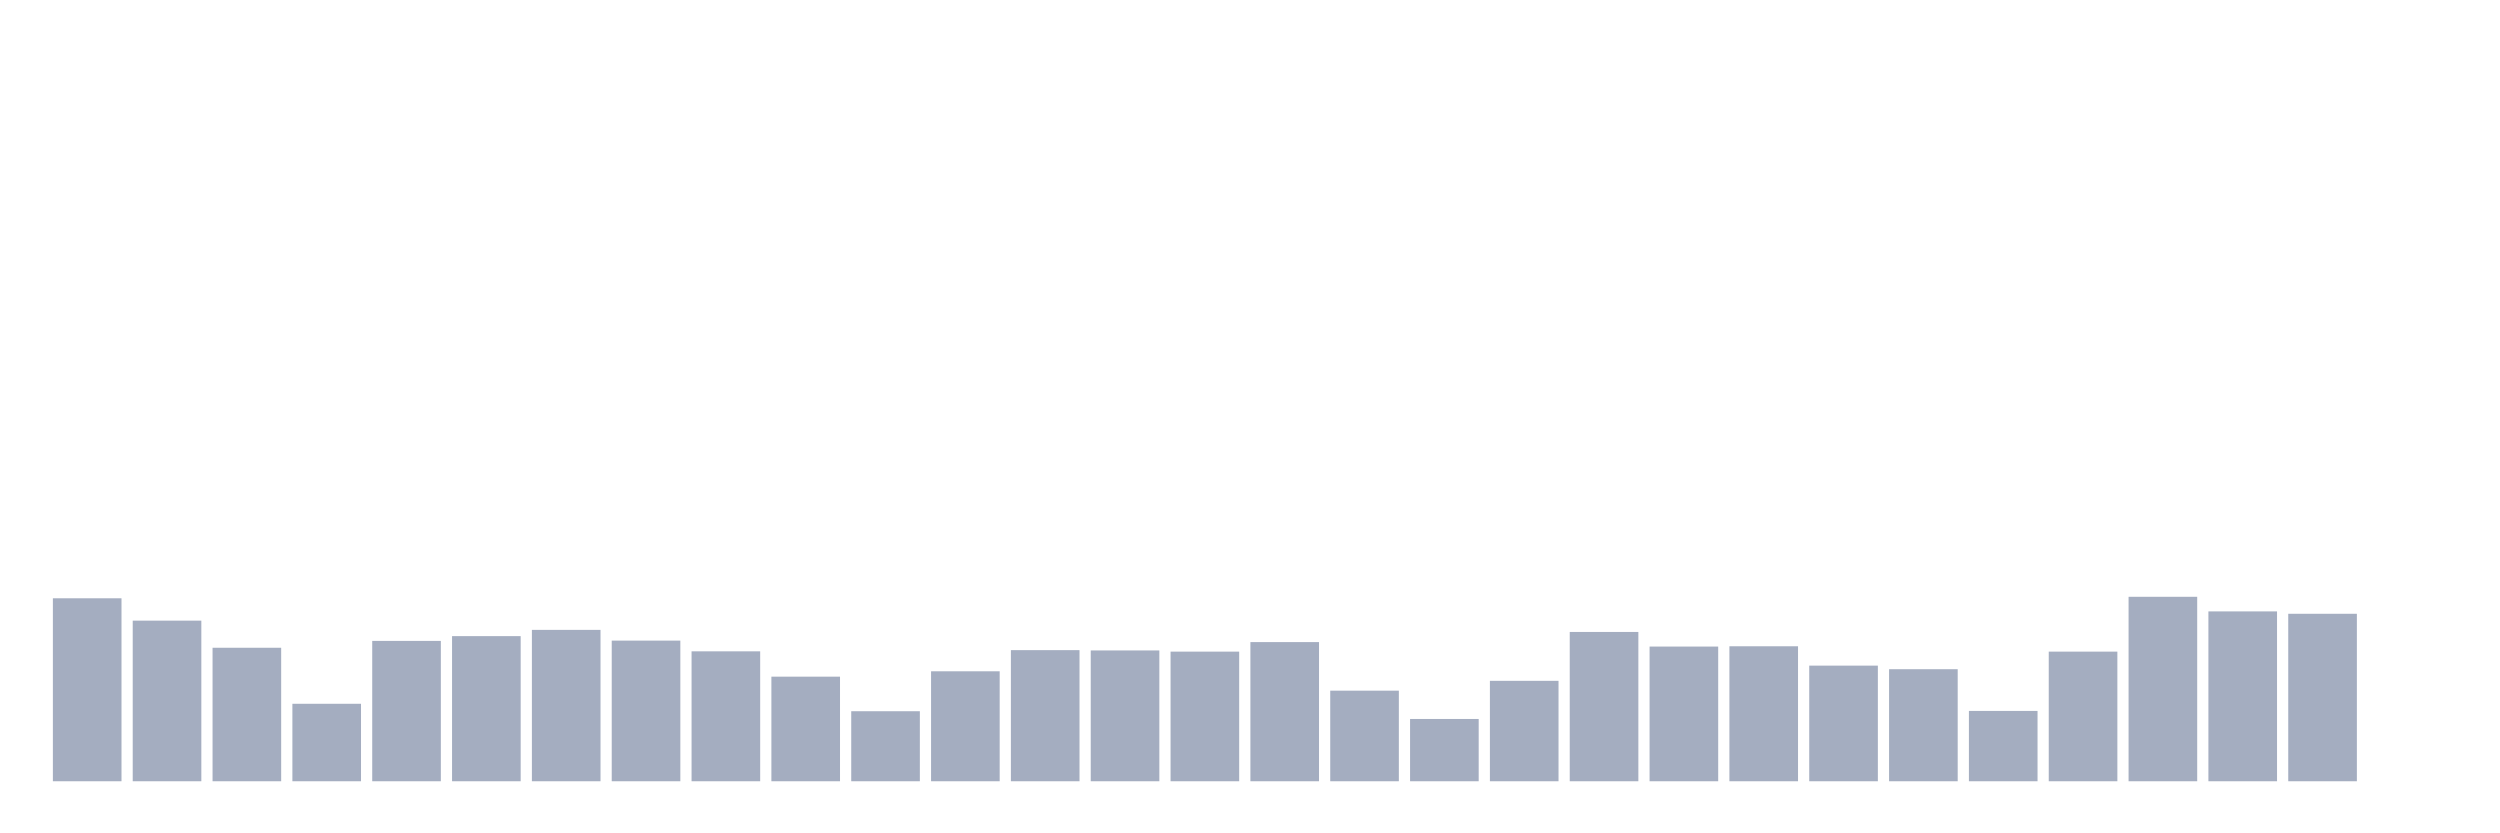 <svg xmlns="http://www.w3.org/2000/svg" viewBox="0 0 480 160"><g transform="translate(10,10)"><rect class="bar" x="0.153" width="13.175" y="104.871" height="35.129" fill="rgb(164,173,192)"></rect><rect class="bar" x="15.482" width="13.175" y="109.162" height="30.838" fill="rgb(164,173,192)"></rect><rect class="bar" x="30.81" width="13.175" y="114.369" height="25.631" fill="rgb(164,173,192)"></rect><rect class="bar" x="46.138" width="13.175" y="125.125" height="14.875" fill="rgb(164,173,192)"></rect><rect class="bar" x="61.466" width="13.175" y="113.053" height="26.947" fill="rgb(164,173,192)"></rect><rect class="bar" x="76.794" width="13.175" y="112.137" height="27.863" fill="rgb(164,173,192)"></rect><rect class="bar" x="92.123" width="13.175" y="110.936" height="29.064" fill="rgb(164,173,192)"></rect><rect class="bar" x="107.451" width="13.175" y="112.996" height="27.004" fill="rgb(164,173,192)"></rect><rect class="bar" x="122.779" width="13.175" y="115.055" height="24.945" fill="rgb(164,173,192)"></rect><rect class="bar" x="138.107" width="13.175" y="119.918" height="20.082" fill="rgb(164,173,192)"></rect><rect class="bar" x="153.436" width="13.175" y="126.555" height="13.445" fill="rgb(164,173,192)"></rect><rect class="bar" x="168.764" width="13.175" y="118.888" height="21.112" fill="rgb(164,173,192)"></rect><rect class="bar" x="184.092" width="13.175" y="114.826" height="25.174" fill="rgb(164,173,192)"></rect><rect class="bar" x="199.42" width="13.175" y="114.884" height="25.116" fill="rgb(164,173,192)"></rect><rect class="bar" x="214.748" width="13.175" y="115.112" height="24.888" fill="rgb(164,173,192)"></rect><rect class="bar" x="230.077" width="13.175" y="113.282" height="26.718" fill="rgb(164,173,192)"></rect><rect class="bar" x="245.405" width="13.175" y="122.607" height="17.393" fill="rgb(164,173,192)"></rect><rect class="bar" x="260.733" width="13.175" y="128.043" height="11.957" fill="rgb(164,173,192)"></rect><rect class="bar" x="276.061" width="13.175" y="120.719" height="19.281" fill="rgb(164,173,192)"></rect><rect class="bar" x="291.39" width="13.175" y="111.336" height="28.664" fill="rgb(164,173,192)"></rect><rect class="bar" x="306.718" width="13.175" y="114.14" height="25.86" fill="rgb(164,173,192)"></rect><rect class="bar" x="322.046" width="13.175" y="114.083" height="25.917" fill="rgb(164,173,192)"></rect><rect class="bar" x="337.374" width="13.175" y="117.801" height="22.199" fill="rgb(164,173,192)"></rect><rect class="bar" x="352.702" width="13.175" y="118.488" height="21.512" fill="rgb(164,173,192)"></rect><rect class="bar" x="368.031" width="13.175" y="126.498" height="13.502" fill="rgb(164,173,192)"></rect><rect class="bar" x="383.359" width="13.175" y="115.112" height="24.888" fill="rgb(164,173,192)"></rect><rect class="bar" x="398.687" width="13.175" y="104.585" height="35.415" fill="rgb(164,173,192)"></rect><rect class="bar" x="414.015" width="13.175" y="107.389" height="32.611" fill="rgb(164,173,192)"></rect><rect class="bar" x="429.344" width="13.175" y="107.846" height="32.154" fill="rgb(164,173,192)"></rect><rect class="bar" x="444.672" width="13.175" y="140" height="0" fill="rgb(164,173,192)"></rect></g></svg>